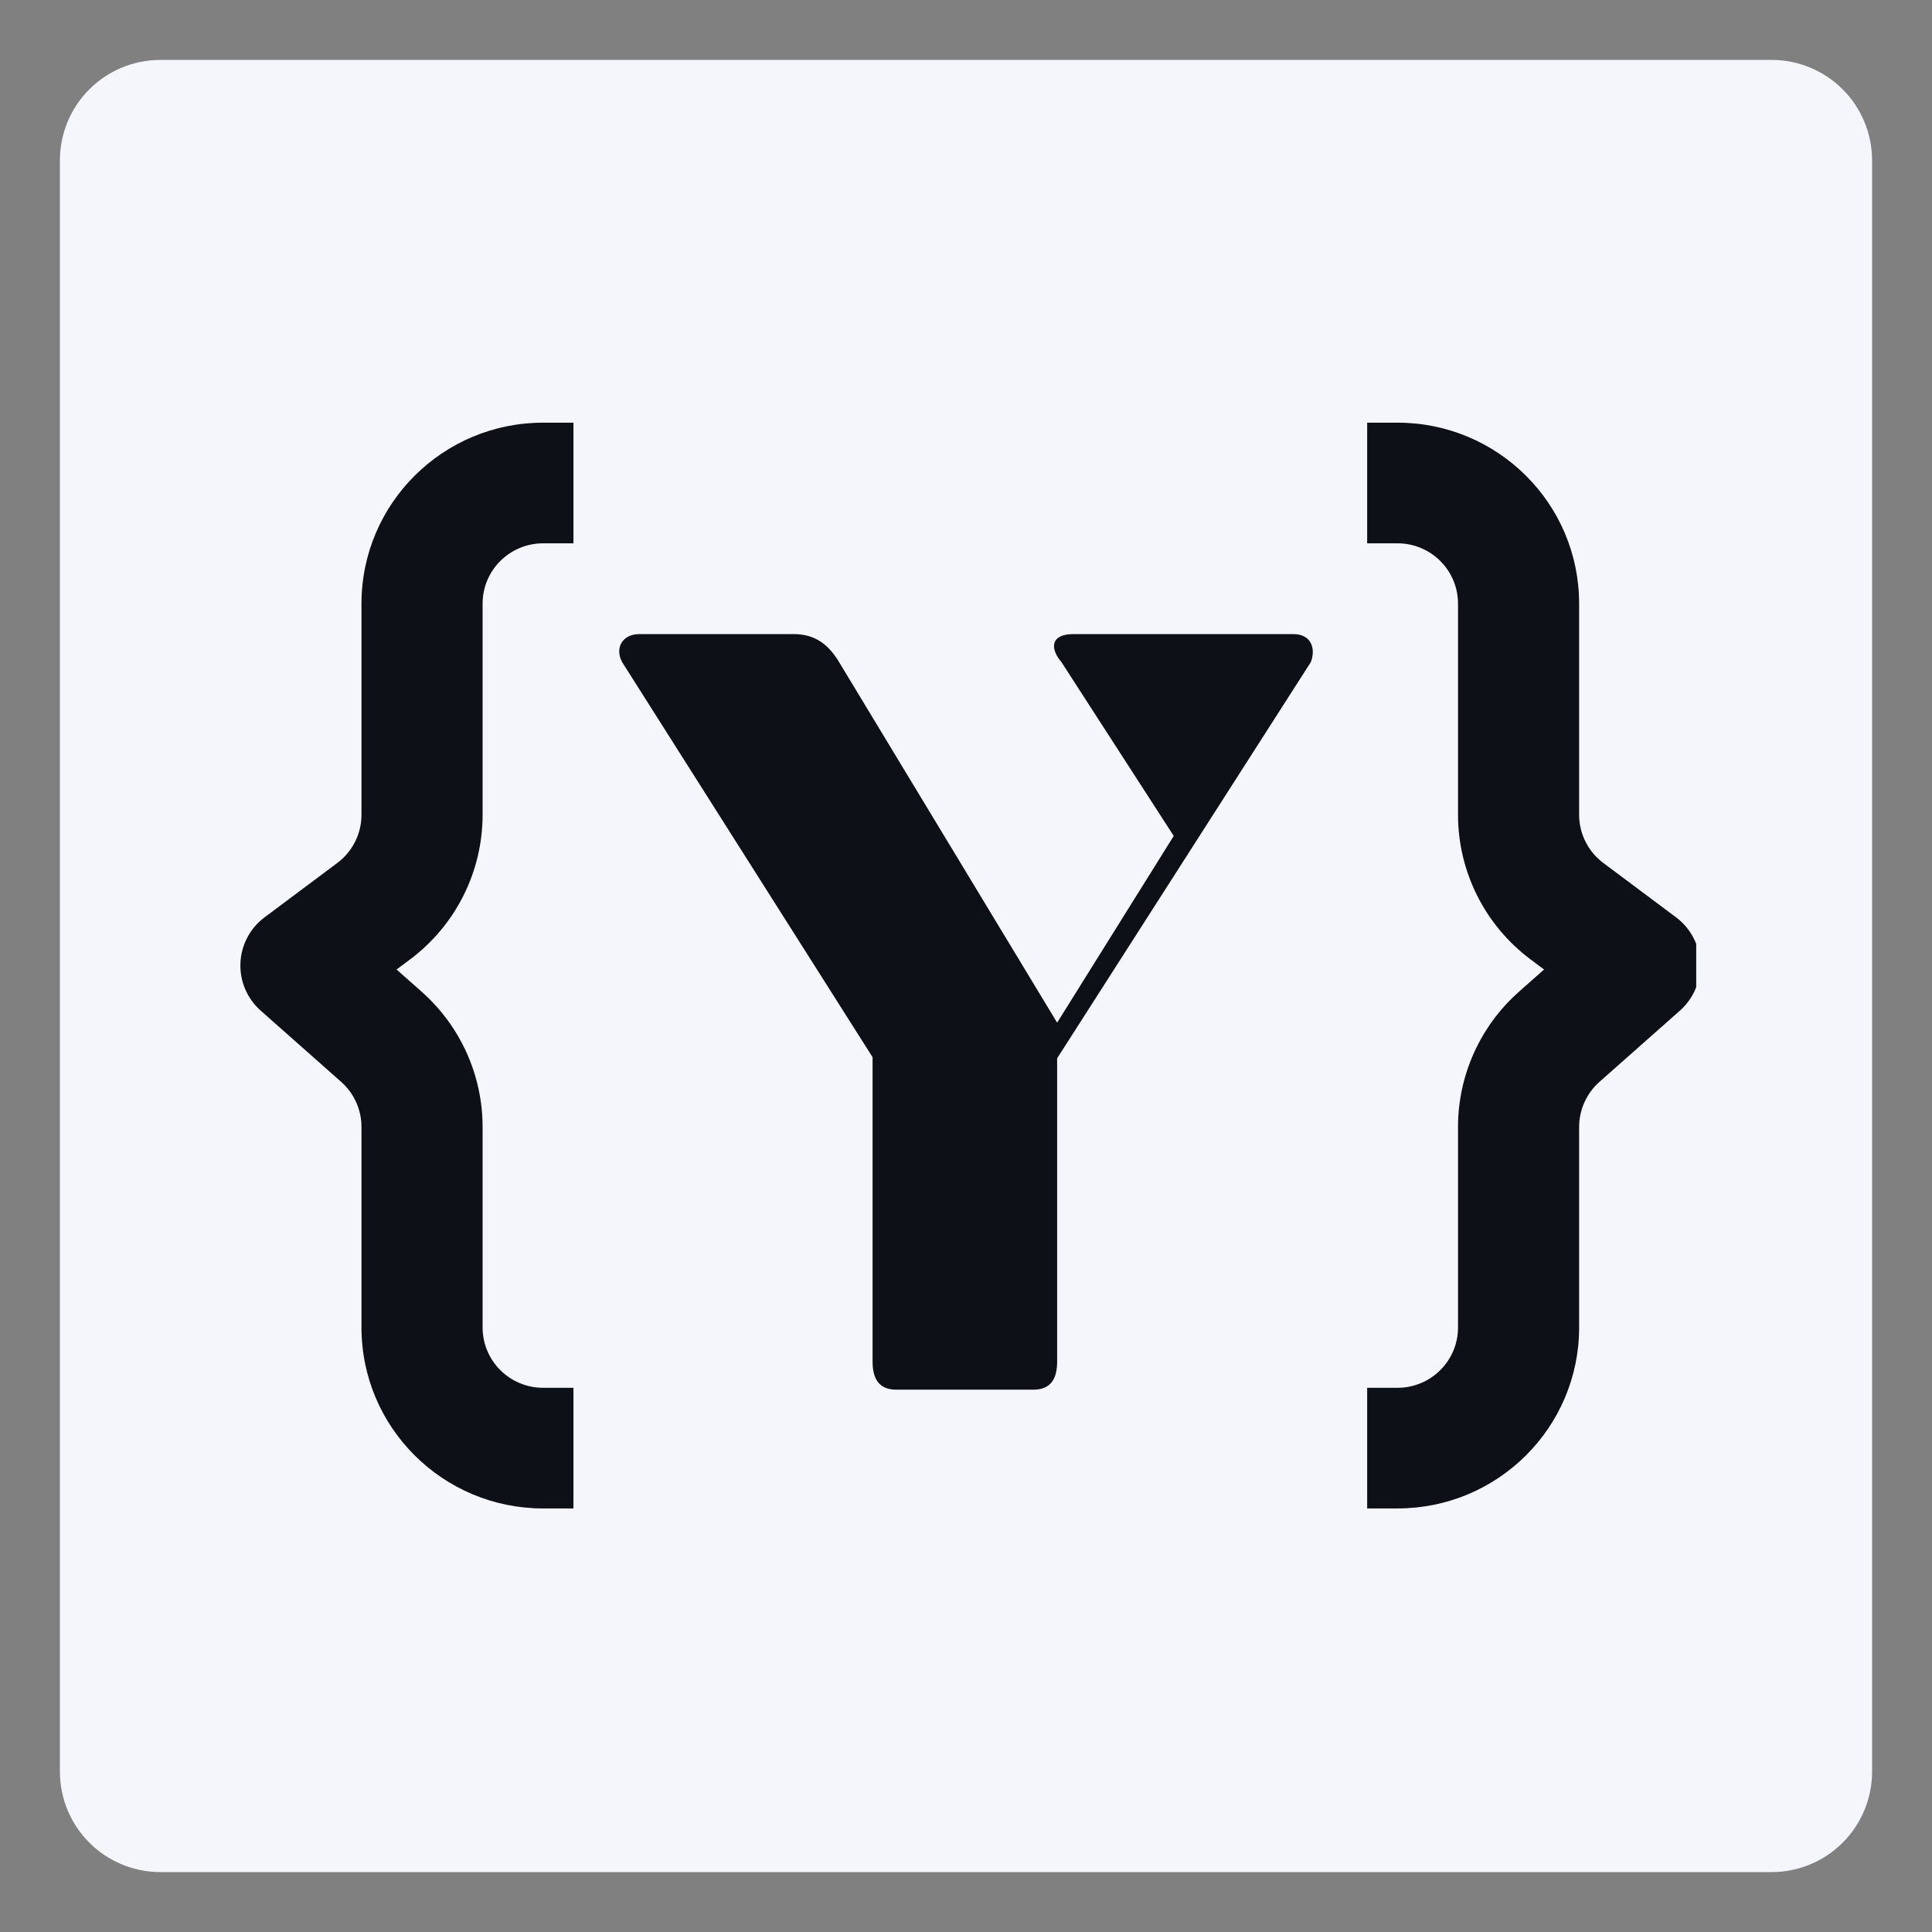 <svg xmlns="http://www.w3.org/2000/svg" xmlns:xlink="http://www.w3.org/1999/xlink" width="500" zoomAndPan="magnify" viewBox="0 0 375 375" height="500" preserveAspectRatio="xMidYMid meet" version="1.0"><rect x="0" y="0" width="375" height="375" fill="#808080" stroke="none"/><defs><g/><clipPath id="09cea91223"><path d="M 11.629 11.629 L 363.371 11.629 L 363.371 363.371 L 11.629 363.371 Z M 11.629 11.629 " clip-rule="nonzero"/></clipPath><clipPath id="7c9227d350"><path d="M 31.129 11.629 L 343.871 11.629 C 349.043 11.629 354.004 13.68 357.66 17.34 C 361.32 20.996 363.371 25.957 363.371 31.129 L 363.371 343.871 C 363.371 349.043 361.32 354.004 357.66 357.66 C 354.004 361.32 349.043 363.371 343.871 363.371 L 31.129 363.371 C 25.957 363.371 20.996 361.32 17.34 357.66 C 13.68 354.004 11.629 349.043 11.629 343.871 L 11.629 31.129 C 11.629 25.957 13.68 20.996 17.34 17.34 C 20.996 13.68 25.957 11.629 31.129 11.629 Z M 31.129 11.629 " clip-rule="nonzero"/></clipPath><clipPath id="88ac4ec5ae"><path d="M 46.613 82.039 L 112 82.039 L 112 292.789 L 46.613 292.789 Z M 46.613 82.039 " clip-rule="nonzero"/></clipPath><clipPath id="c955b49db5"><path d="M 265 82.039 L 329.234 82.039 L 329.234 292.789 L 265 292.789 Z M 265 82.039 " clip-rule="nonzero"/></clipPath></defs><g clip-path="url(#09cea91223)"><g clip-path="url(#7c9227d350)"><path fill="#f4f6fc" d="M 11.629 11.629 L 363.371 11.629 L 363.371 363.371 L 11.629 363.371 Z M 11.629 11.629 " fill-opacity="1" fill-rule="nonzero"/></g></g><g clip-path="url(#88ac4ec5ae)"><path fill="#0d1117" d="M 105.426 105.457 L 111.305 105.457 L 111.305 82.039 L 105.426 82.039 C 85.953 82.039 70.164 97.766 70.164 117.164 L 70.164 158.145 C 70.164 161.828 68.422 165.297 65.461 167.508 L 51.359 178.047 C 48.535 180.156 46.812 183.418 46.668 186.926 C 46.52 190.438 47.965 193.832 50.602 196.164 L 66.219 209.988 C 68.727 212.211 70.164 215.395 70.164 218.738 L 70.164 257.664 C 70.164 277.062 85.953 292.789 105.426 292.789 L 111.305 292.789 L 111.305 269.371 L 105.426 269.371 C 98.934 269.371 93.672 264.129 93.672 257.664 L 93.672 218.738 C 93.672 208.707 89.363 199.152 81.836 192.484 L 76.973 188.18 L 79.566 186.242 C 88.445 179.609 93.672 169.199 93.672 158.145 L 93.672 117.164 C 93.672 110.699 98.934 105.457 105.426 105.457 Z M 105.426 105.457 " fill-opacity="1" fill-rule="evenodd"/></g><g clip-path="url(#c955b49db5)"><path fill="#0d1117" d="M 271.246 105.457 L 265.367 105.457 L 265.367 82.039 L 271.246 82.039 C 290.723 82.039 306.508 97.766 306.508 117.164 L 306.508 158.145 C 306.508 161.828 308.25 165.297 311.211 167.508 L 325.316 178.047 C 328.137 180.156 329.859 183.418 330.008 186.926 C 330.152 190.438 328.707 193.832 326.07 196.164 L 310.453 209.988 C 307.945 212.211 306.508 215.395 306.508 218.738 L 306.508 257.664 C 306.508 277.062 290.723 292.789 271.246 292.789 L 265.367 292.789 L 265.367 269.371 L 271.246 269.371 C 277.738 269.371 283 264.129 283 257.664 L 283 218.738 C 283 208.707 287.309 199.152 294.84 192.484 L 299.699 188.18 L 297.105 186.242 C 288.227 179.609 283 169.199 283 158.145 L 283 117.164 C 283 110.699 277.738 105.457 271.246 105.457 Z M 271.246 105.457 " fill-opacity="1" fill-rule="evenodd"/></g><g fill="#0d1117" fill-opacity="1"><g transform="translate(118.035, 269.734)"><g><path d="M 87.156 -71.234 L 44.836 -141.211 C 42.949 -144.352 40.438 -146.656 36.035 -146.656 L 6.074 -146.656 C 2.723 -146.656 1.258 -143.934 2.723 -141.211 L 51.332 -64.531 L 51.332 -5.449 C 51.332 -2.094 52.586 0 55.941 0 L 82.547 0 C 85.898 0 87.156 -2.094 87.156 -5.449 L 87.156 -64.32 L 136.391 -141.211 C 137.441 -143.934 136.391 -146.656 133.039 -146.656 L 90.301 -146.656 C 85.898 -146.656 85.691 -143.934 87.996 -141.211 L 109.785 -107.48 Z M 87.156 -71.234 "/></g></g></g></svg>